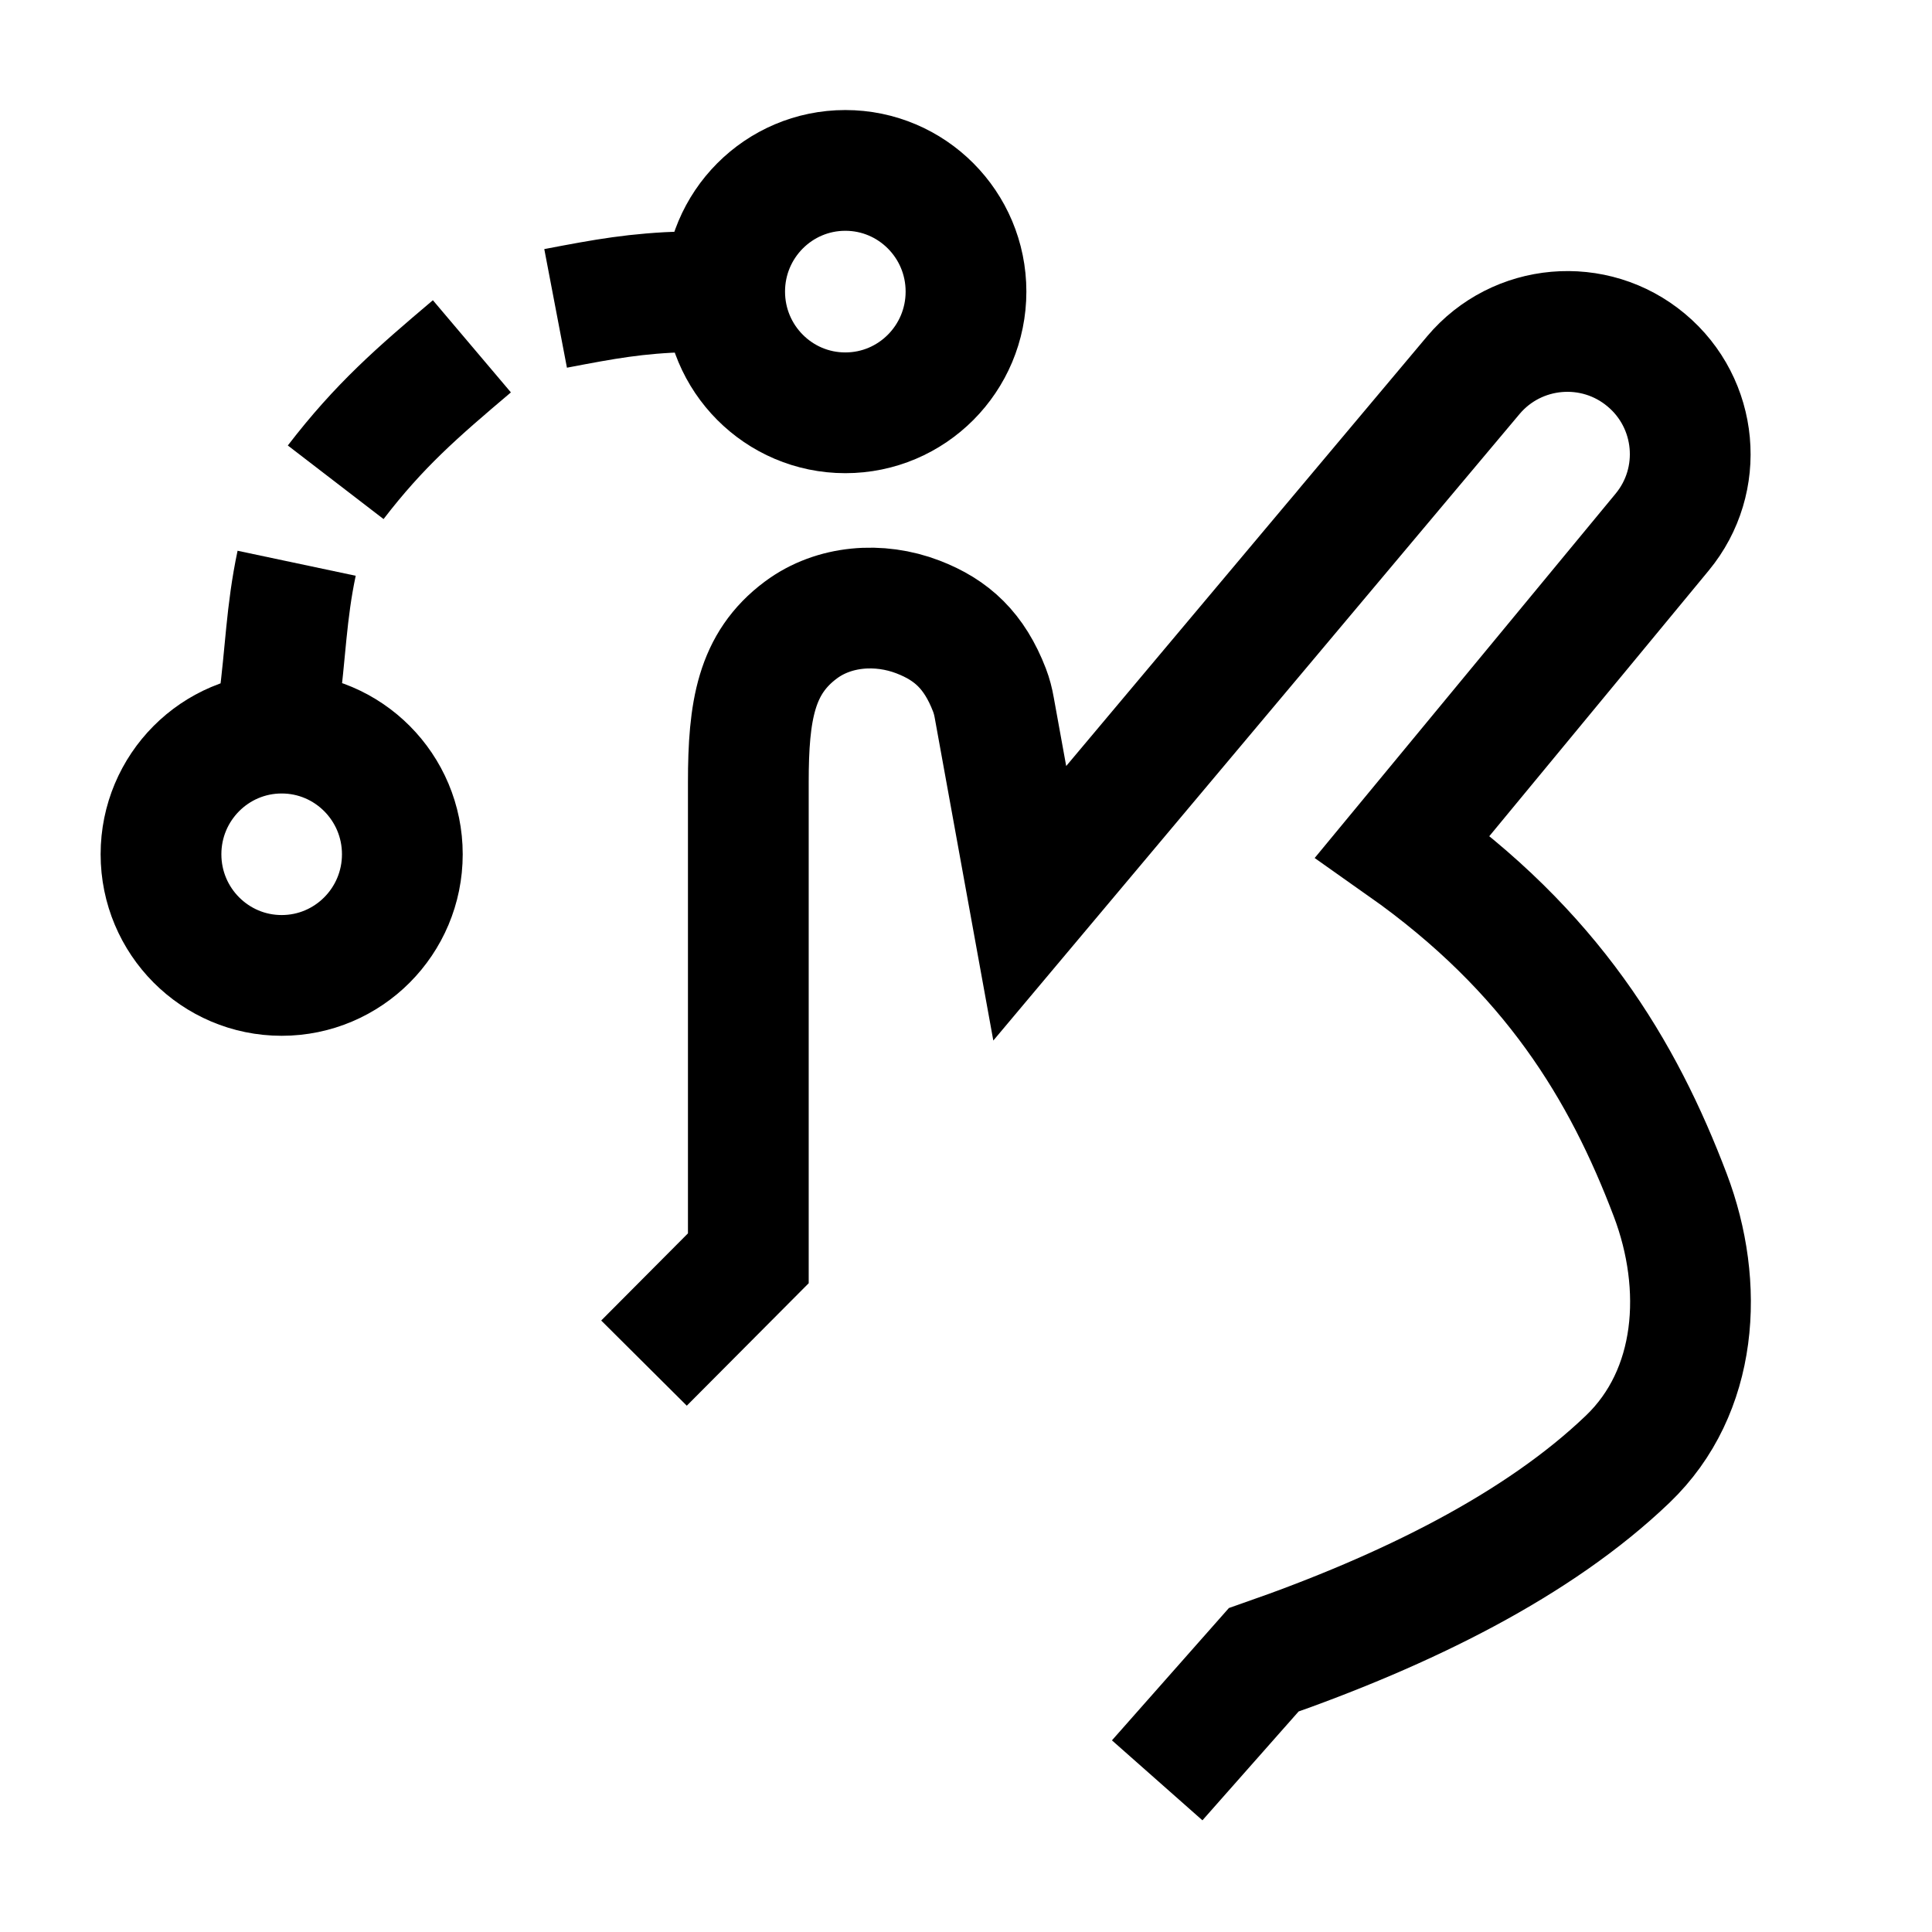 <svg width="24" height="24" viewBox="0 0 24 24" fill="none" xmlns="http://www.w3.org/2000/svg">
    <path d="M14.375 22.116L15.698 20.619C17.47 20.001 19.107 19.193 20.221 18.125C21.093 17.289 21.177 15.975 20.749 14.847C20.162 13.3 19.279 11.819 17.425 10.512L20.648 6.61C21.181 5.965 21.093 5.011 20.451 4.474C19.806 3.933 18.844 4.017 18.302 4.661L12.792 11.221L12.351 8.792C12.338 8.717 12.319 8.644 12.292 8.573C12.104 8.085 11.825 7.826 11.403 7.664C10.924 7.48 10.36 7.52 9.949 7.826C9.39 8.242 9.296 8.83 9.296 9.719L9.296 15.631L8 16.933" stroke="currentColor" stroke-width="1.5"/>
    <path d="M3.462 8.764C3.549 8.106 3.555 7.611 3.685 6.997M4.17 5.991C4.715 5.282 5.178 4.881 5.862 4.302M6.902 3.831C7.525 3.712 7.897 3.643 8.517 3.624M4.998 10.612C4.998 11.443 4.327 12.117 3.499 12.117C2.671 12.117 2 11.443 2 10.612C2 9.781 2.671 9.107 3.499 9.107C4.327 9.107 4.998 9.781 4.998 10.612ZM12 3.622C12 4.454 11.329 5.128 10.501 5.128C9.673 5.128 9.002 4.454 9.002 3.622C9.002 2.791 9.673 2.117 10.501 2.117C11.329 2.117 12 2.791 12 3.622Z" stroke="currentColor" stroke-width="1.5"/>
</svg>
